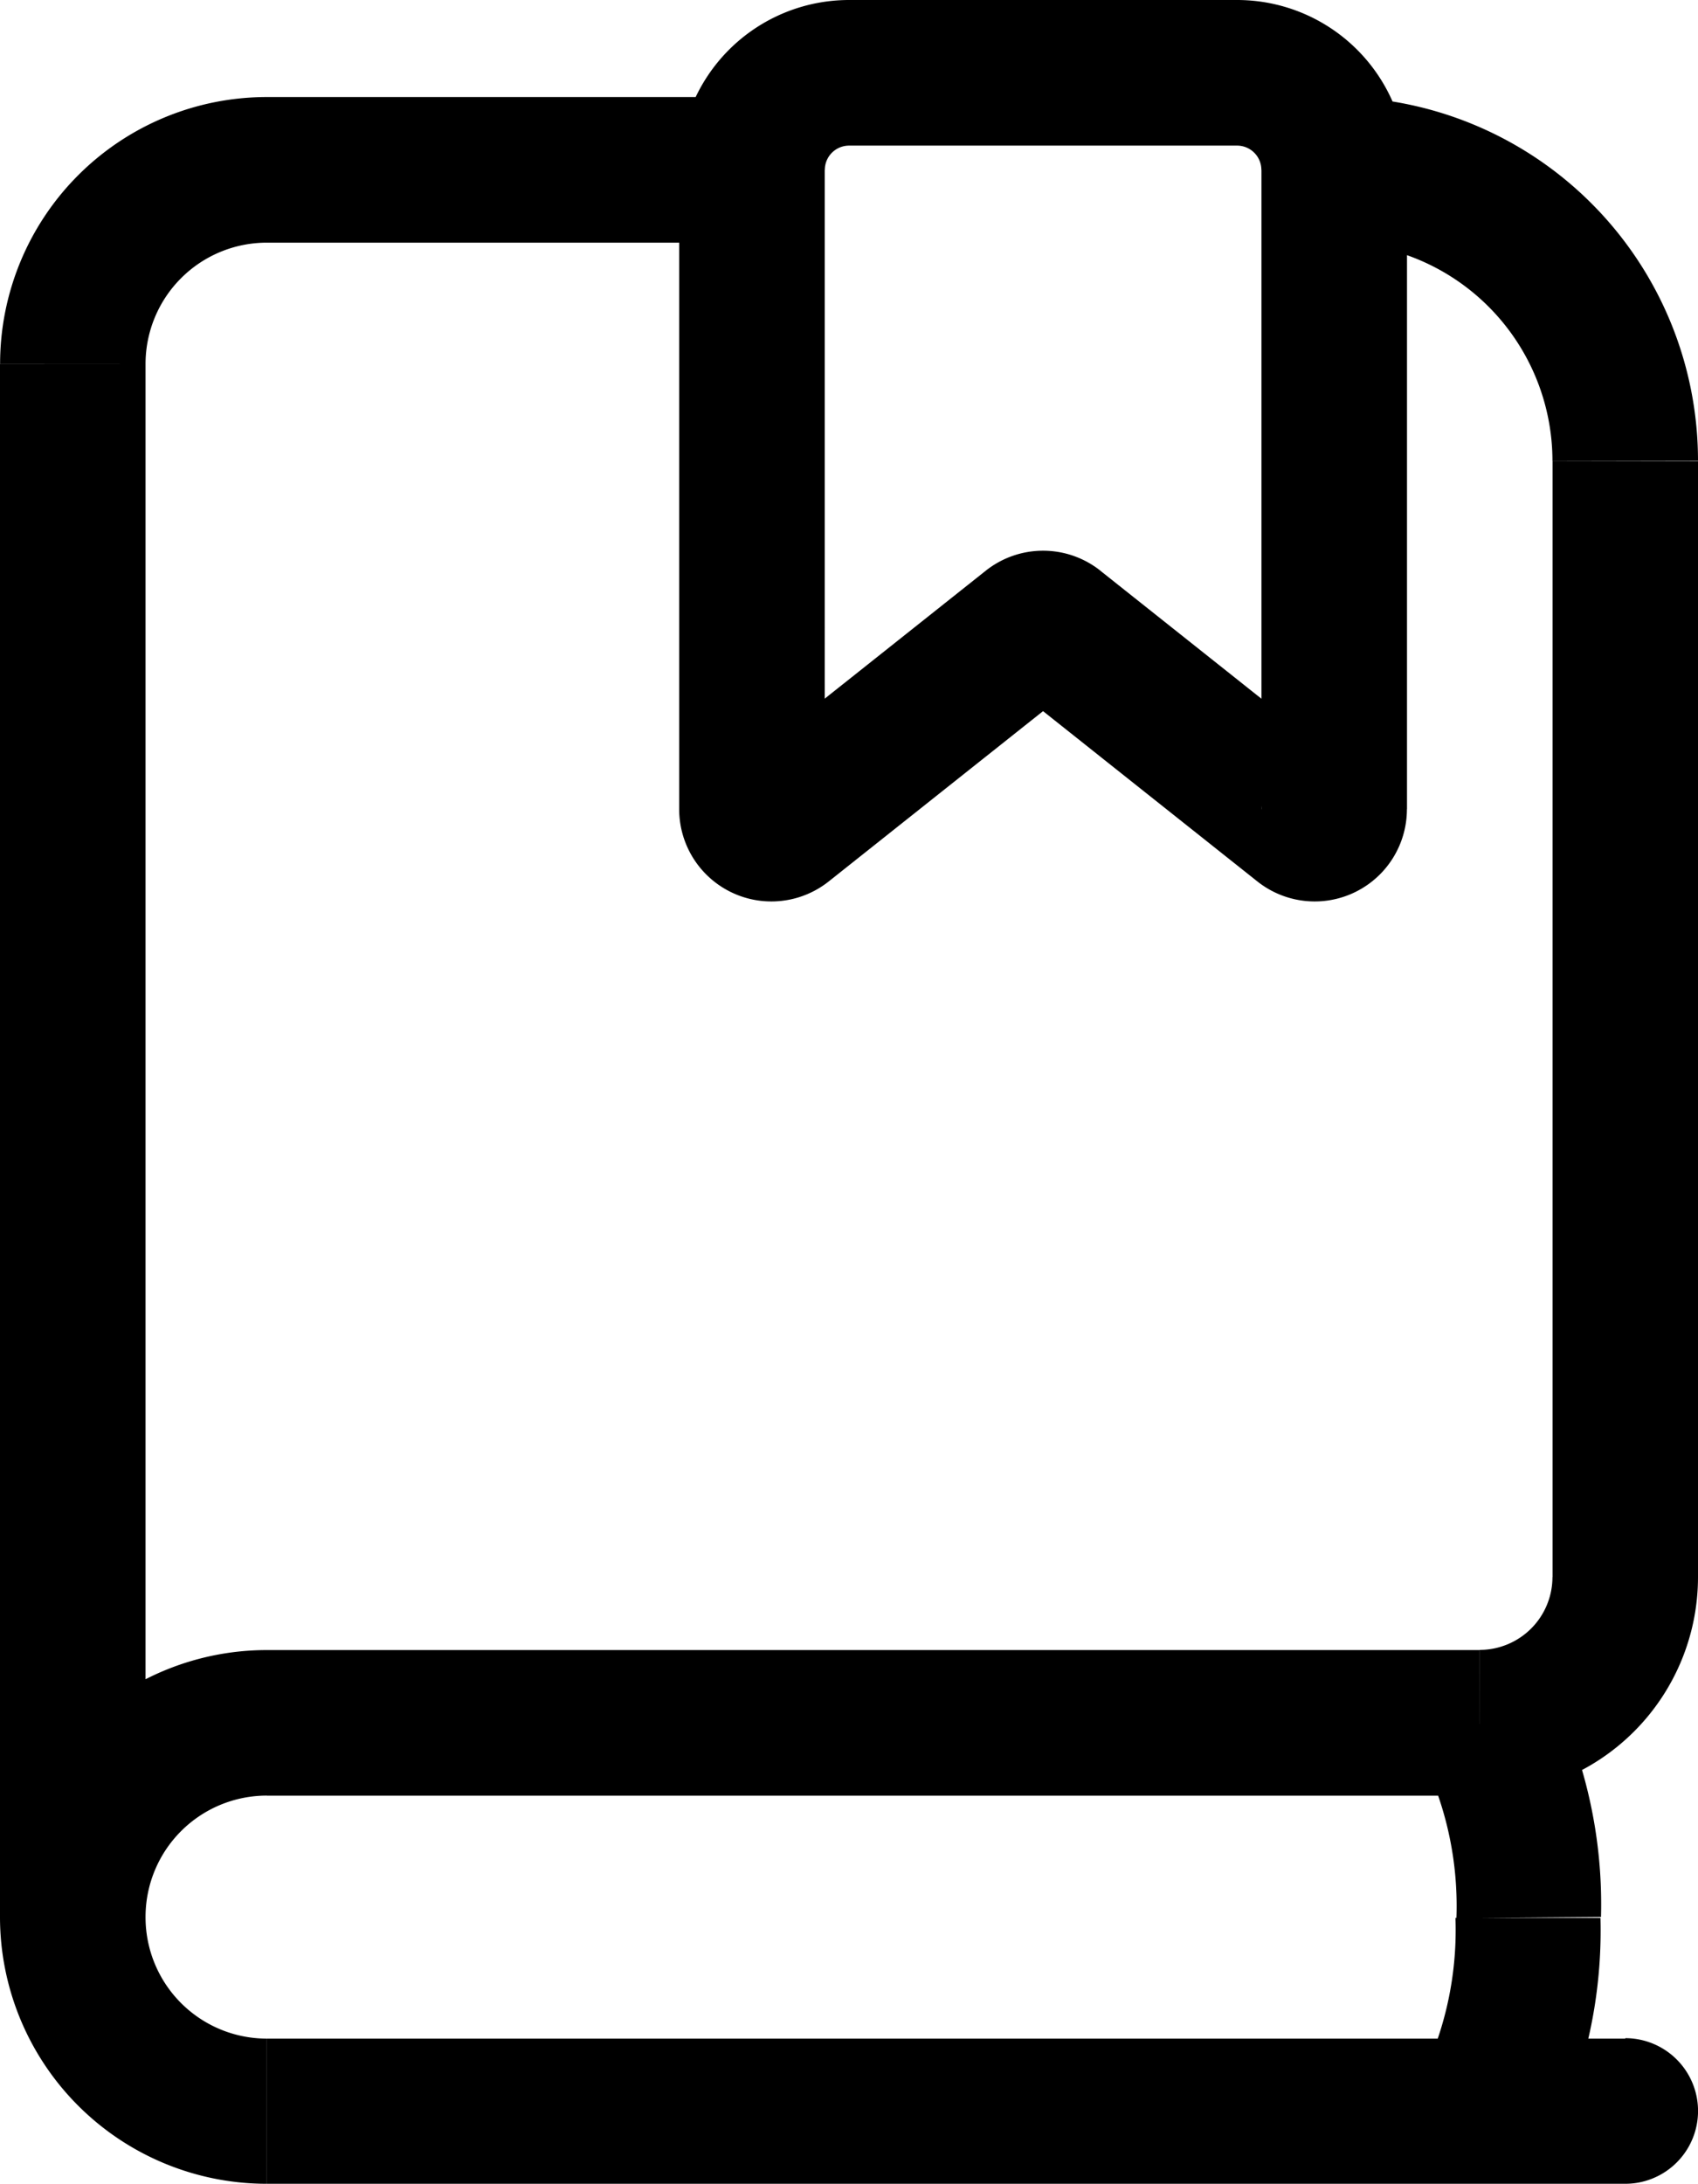 <svg xmlns="http://www.w3.org/2000/svg" width="19.098" height="24.555" viewBox="0 0 19.098 24.555">
    <path d="m15.117 7.307-.509.641zm-.272 0 .509.641zm-2.783 2.211-.509-.641zm5.84 0 .509-.641zM21.53 24.8a.818.818 0 0 0 0-1.637zM12.8 1.887h4.365V.25H12.8zm4.638.273v7.187h1.637V2.16zm-4.912 7.187V2.16h-1.637v7.187zm5.884-.47-2.784-2.211-1.018 1.282 2.784 2.211zm-4.073-2.211-2.784 2.211 1.018 1.282 2.784-2.211zm1.29 0a1.037 1.037 0 0 0-1.29 0l1.018 1.282a.6.6 0 0 1-.746 0zm-4.738 2.681a1.037 1.037 0 0 0 1.682.812l-1.018-1.282a.6.6 0 0 1 .973.47zm6.548 0a.6.6 0 0 1 .973-.47l-1.018 1.282a1.037 1.037 0 0 0 1.682-.812zm-.273-7.46a.273.273 0 0 1 .273.273h1.637a1.91 1.91 0 0 0-1.91-1.91zM12.8.25a1.91 1.91 0 0 0-1.91 1.91h1.637a.273.273 0 0 1 .273-.273zm7.912 5.184v12.55h1.637V5.434zM6.251 24.8h13.642v-1.632H6.251zm13.641 0h1.638v-1.632h-1.637zm0-6H6.251v1.637h13.642zM3.25 4.342V21.8h1.637V4.342zm16.643 19.644c.579.579.579.578.58.578l.008-.008.018-.019.043-.05a1.861 1.861 0 0 0 .111-.15 2.823 2.823 0 0 0 .267-.517 5.4 5.4 0 0 0 .331-2.009H19.62a3.8 3.8 0 0 1-.214 1.4 1.2 1.2 0 0 1-.109.217l-.013.018.009-.01.009-.009.006-.006s.006-.014.585.565zm1.364-2.186a5.4 5.4 0 0 0-.331-2.009 2.823 2.823 0 0 0-.267-.517 1.862 1.862 0 0 0-.111-.15l-.043-.05-.018-.019-.008-.008-.58.578-.58.578-.006-.006-.009-.009-.009-.01.013.018a1.2 1.2 0 0 1 .109.217 3.8 3.8 0 0 1 .214 1.4zm-18.007 0a3 3 0 0 0 3 3v-1.632A1.364 1.364 0 0 1 4.887 21.8zm1.637 0a1.364 1.364 0 0 1 1.364-1.364V18.8a3 3 0 0 0-3 3zm15.824-3.82a.819.819 0 0 1-.818.818v1.637a2.456 2.456 0 0 0 2.455-2.455zm1.637-12.55a4.092 4.092 0 0 0-4.092-4.092v1.64a2.455 2.455 0 0 1 2.455 2.455zM4.887 4.342a1.364 1.364 0 0 1 1.364-1.364V1.341a3 3 0 0 0-3 3zm1.364-1.364h5.457V1.341H6.251z" transform="translate(-3.25 -.25)" fill="currentColor"/>
</svg>
